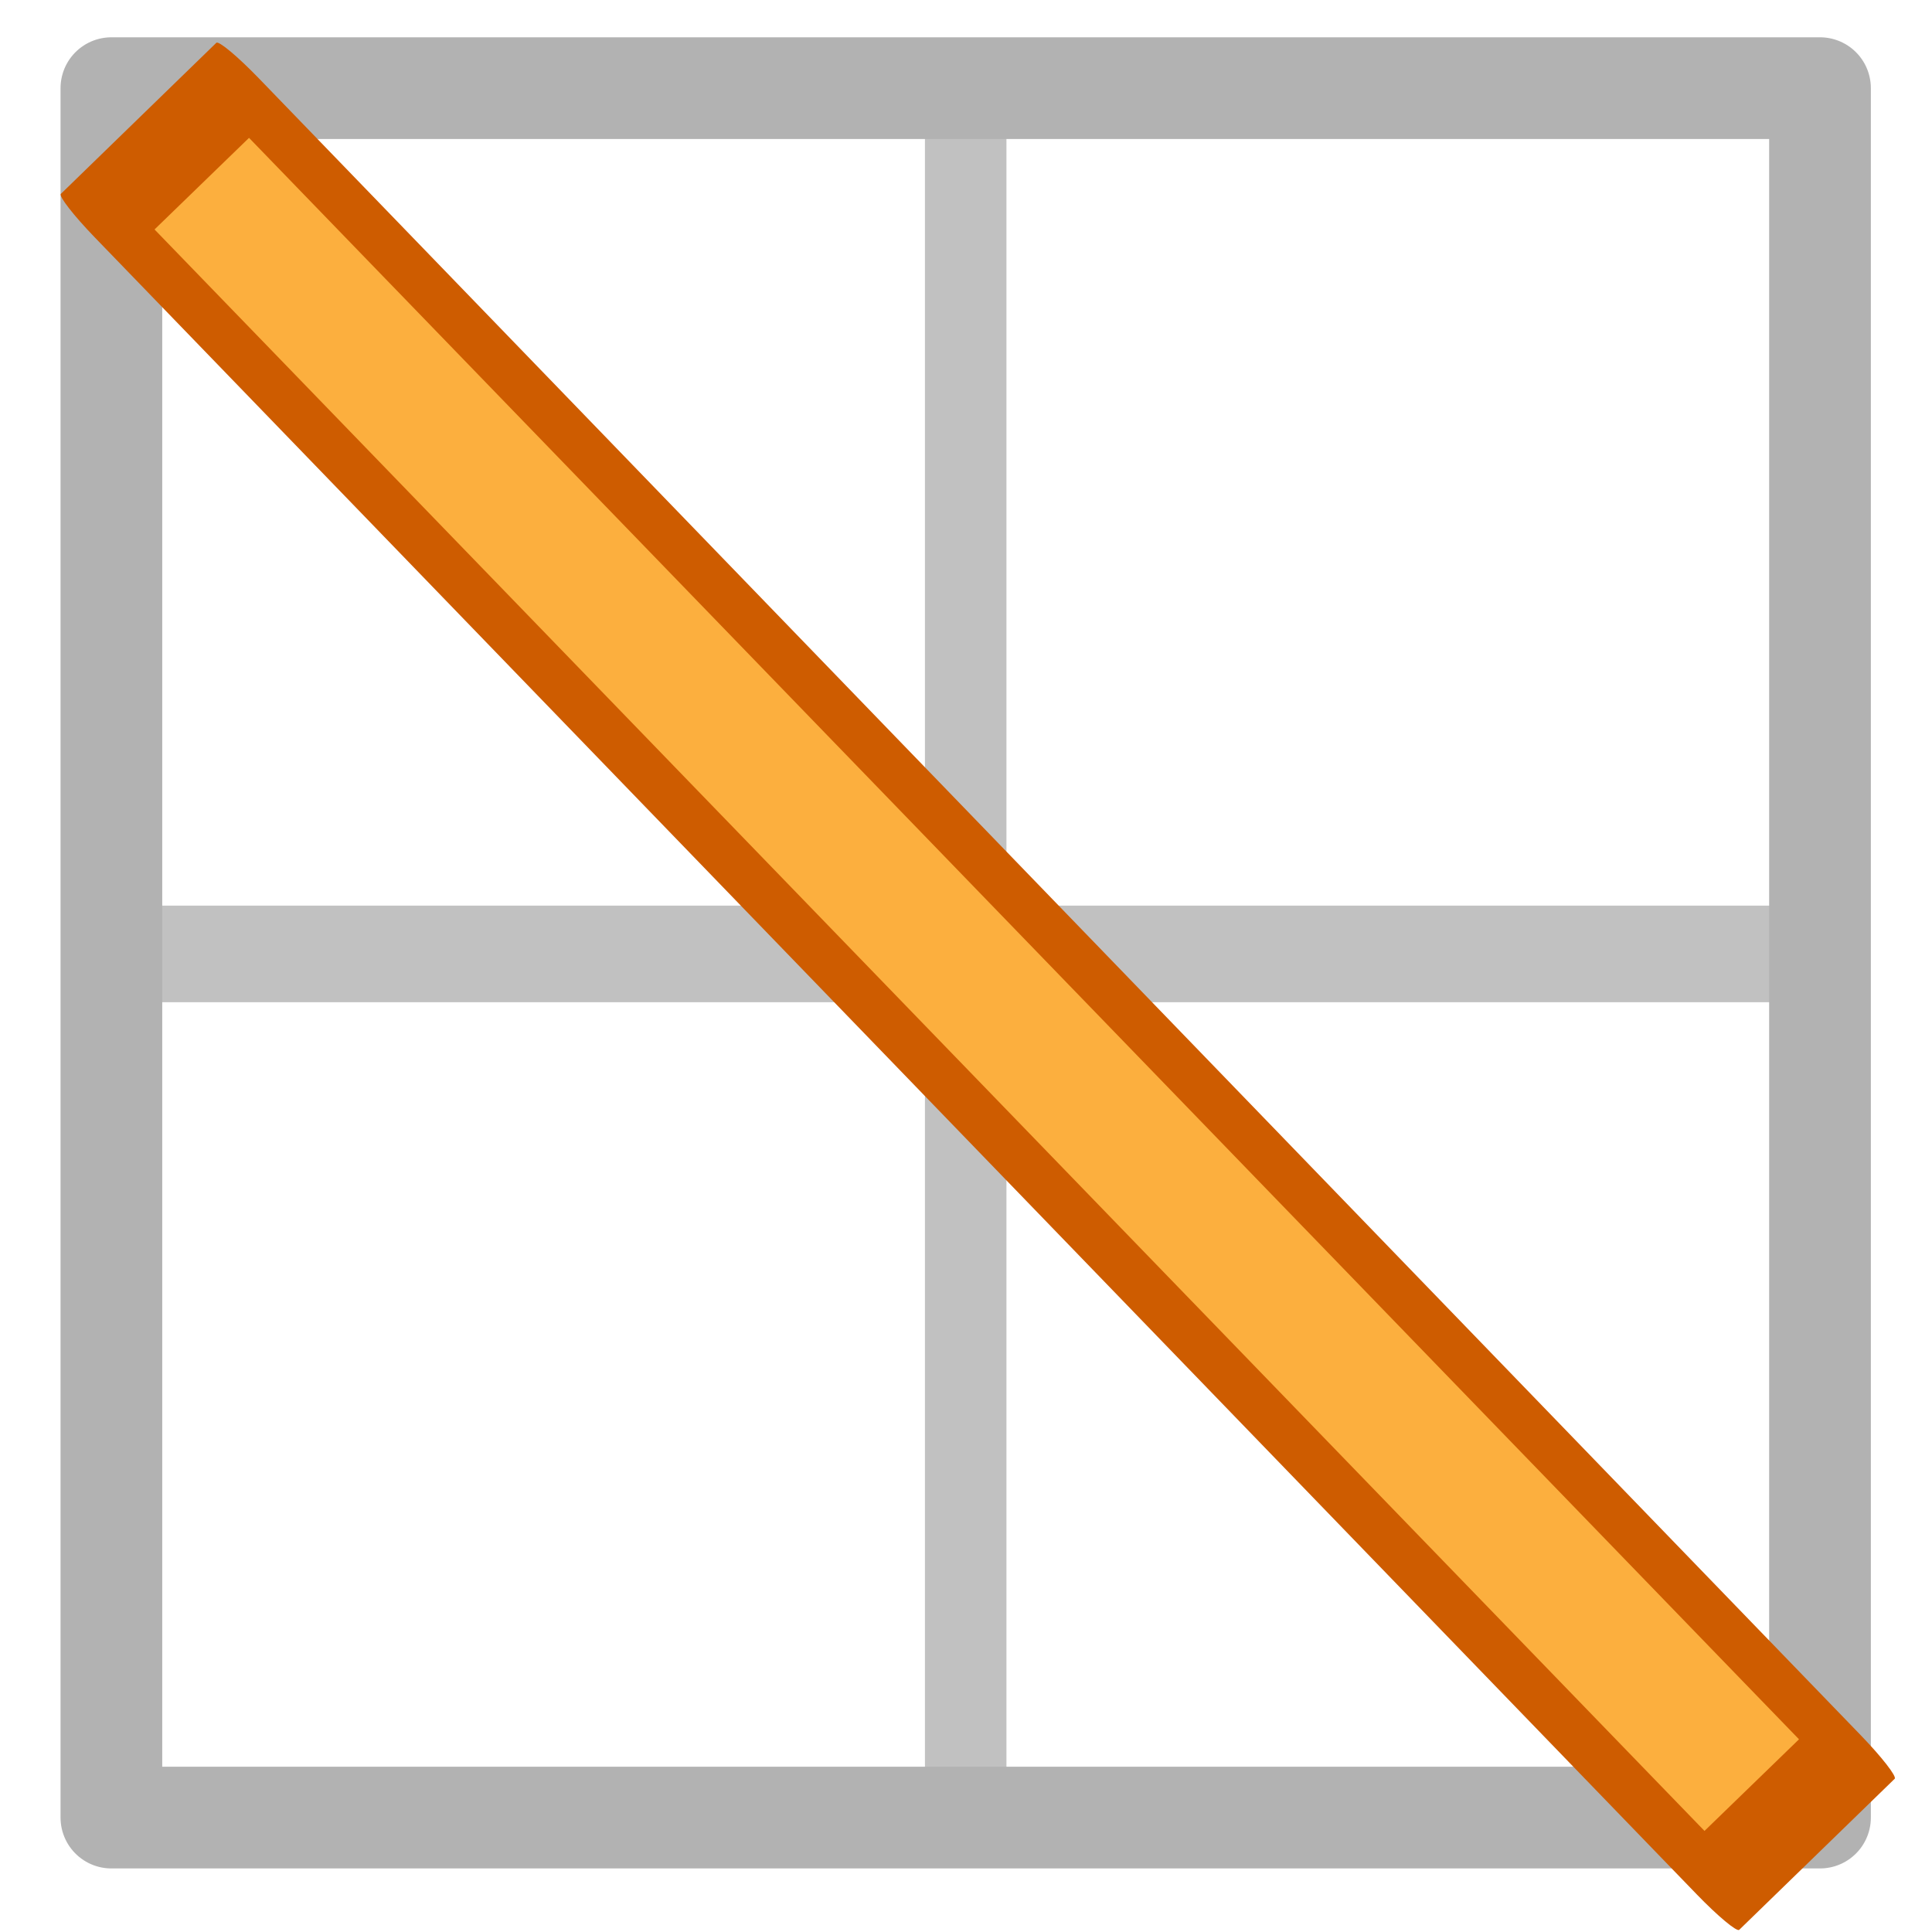 <?xml version="1.0" encoding="UTF-8" standalone="yes"?>
<svg version="1.1" width="64" height="64" color-interpolation="linearRGB"
     xmlns:svg="http://www.w3.org/2000/svg" xmlns="http://www.w3.org/2000/svg">
 <g>
  <path style="fill:none; stroke:#b2b2b2; stroke-width:3.369; stroke-linecap:round; stroke-linejoin:round"
        d="M3.69 2.92H60.29V60.21H3.69V2.92z"
  />
  <path style="fill:#b2b2b2; fill-opacity:0.8"
        d="M4.93 30H59.05V33.2H4.93V30z"
  />
  <path style="fill:#b2b2b2; fill-opacity:0.8"
        d="M30.64 4.44H33.34V58.77H30.64V4.44z"
  />
  <path style="fill:#ce5c00"
        d="M2.51 53.33C1.73 53.33 1.11 53.43 1.11 53.55V61.66C1.11 61.78 1.73 61.88 2.51 61.88H61.28C62.05 61.88 62.68 61.78 62.68 61.66V53.55C62.68 53.43 62.05 53.33 61.28 53.33H2.51z"
        transform="matrix(0.903,0.934,-0.635,0.617,40.168,-32.659)"
  />
  <path style="fill:#fcaf3e"
        d="M3.46 55.93V60.29H60.32V55.93H3.46z"
        transform="matrix(0.903,0.933,-0.718,0.696,45.283,-37.589)"
  />
 </g>
</svg>
